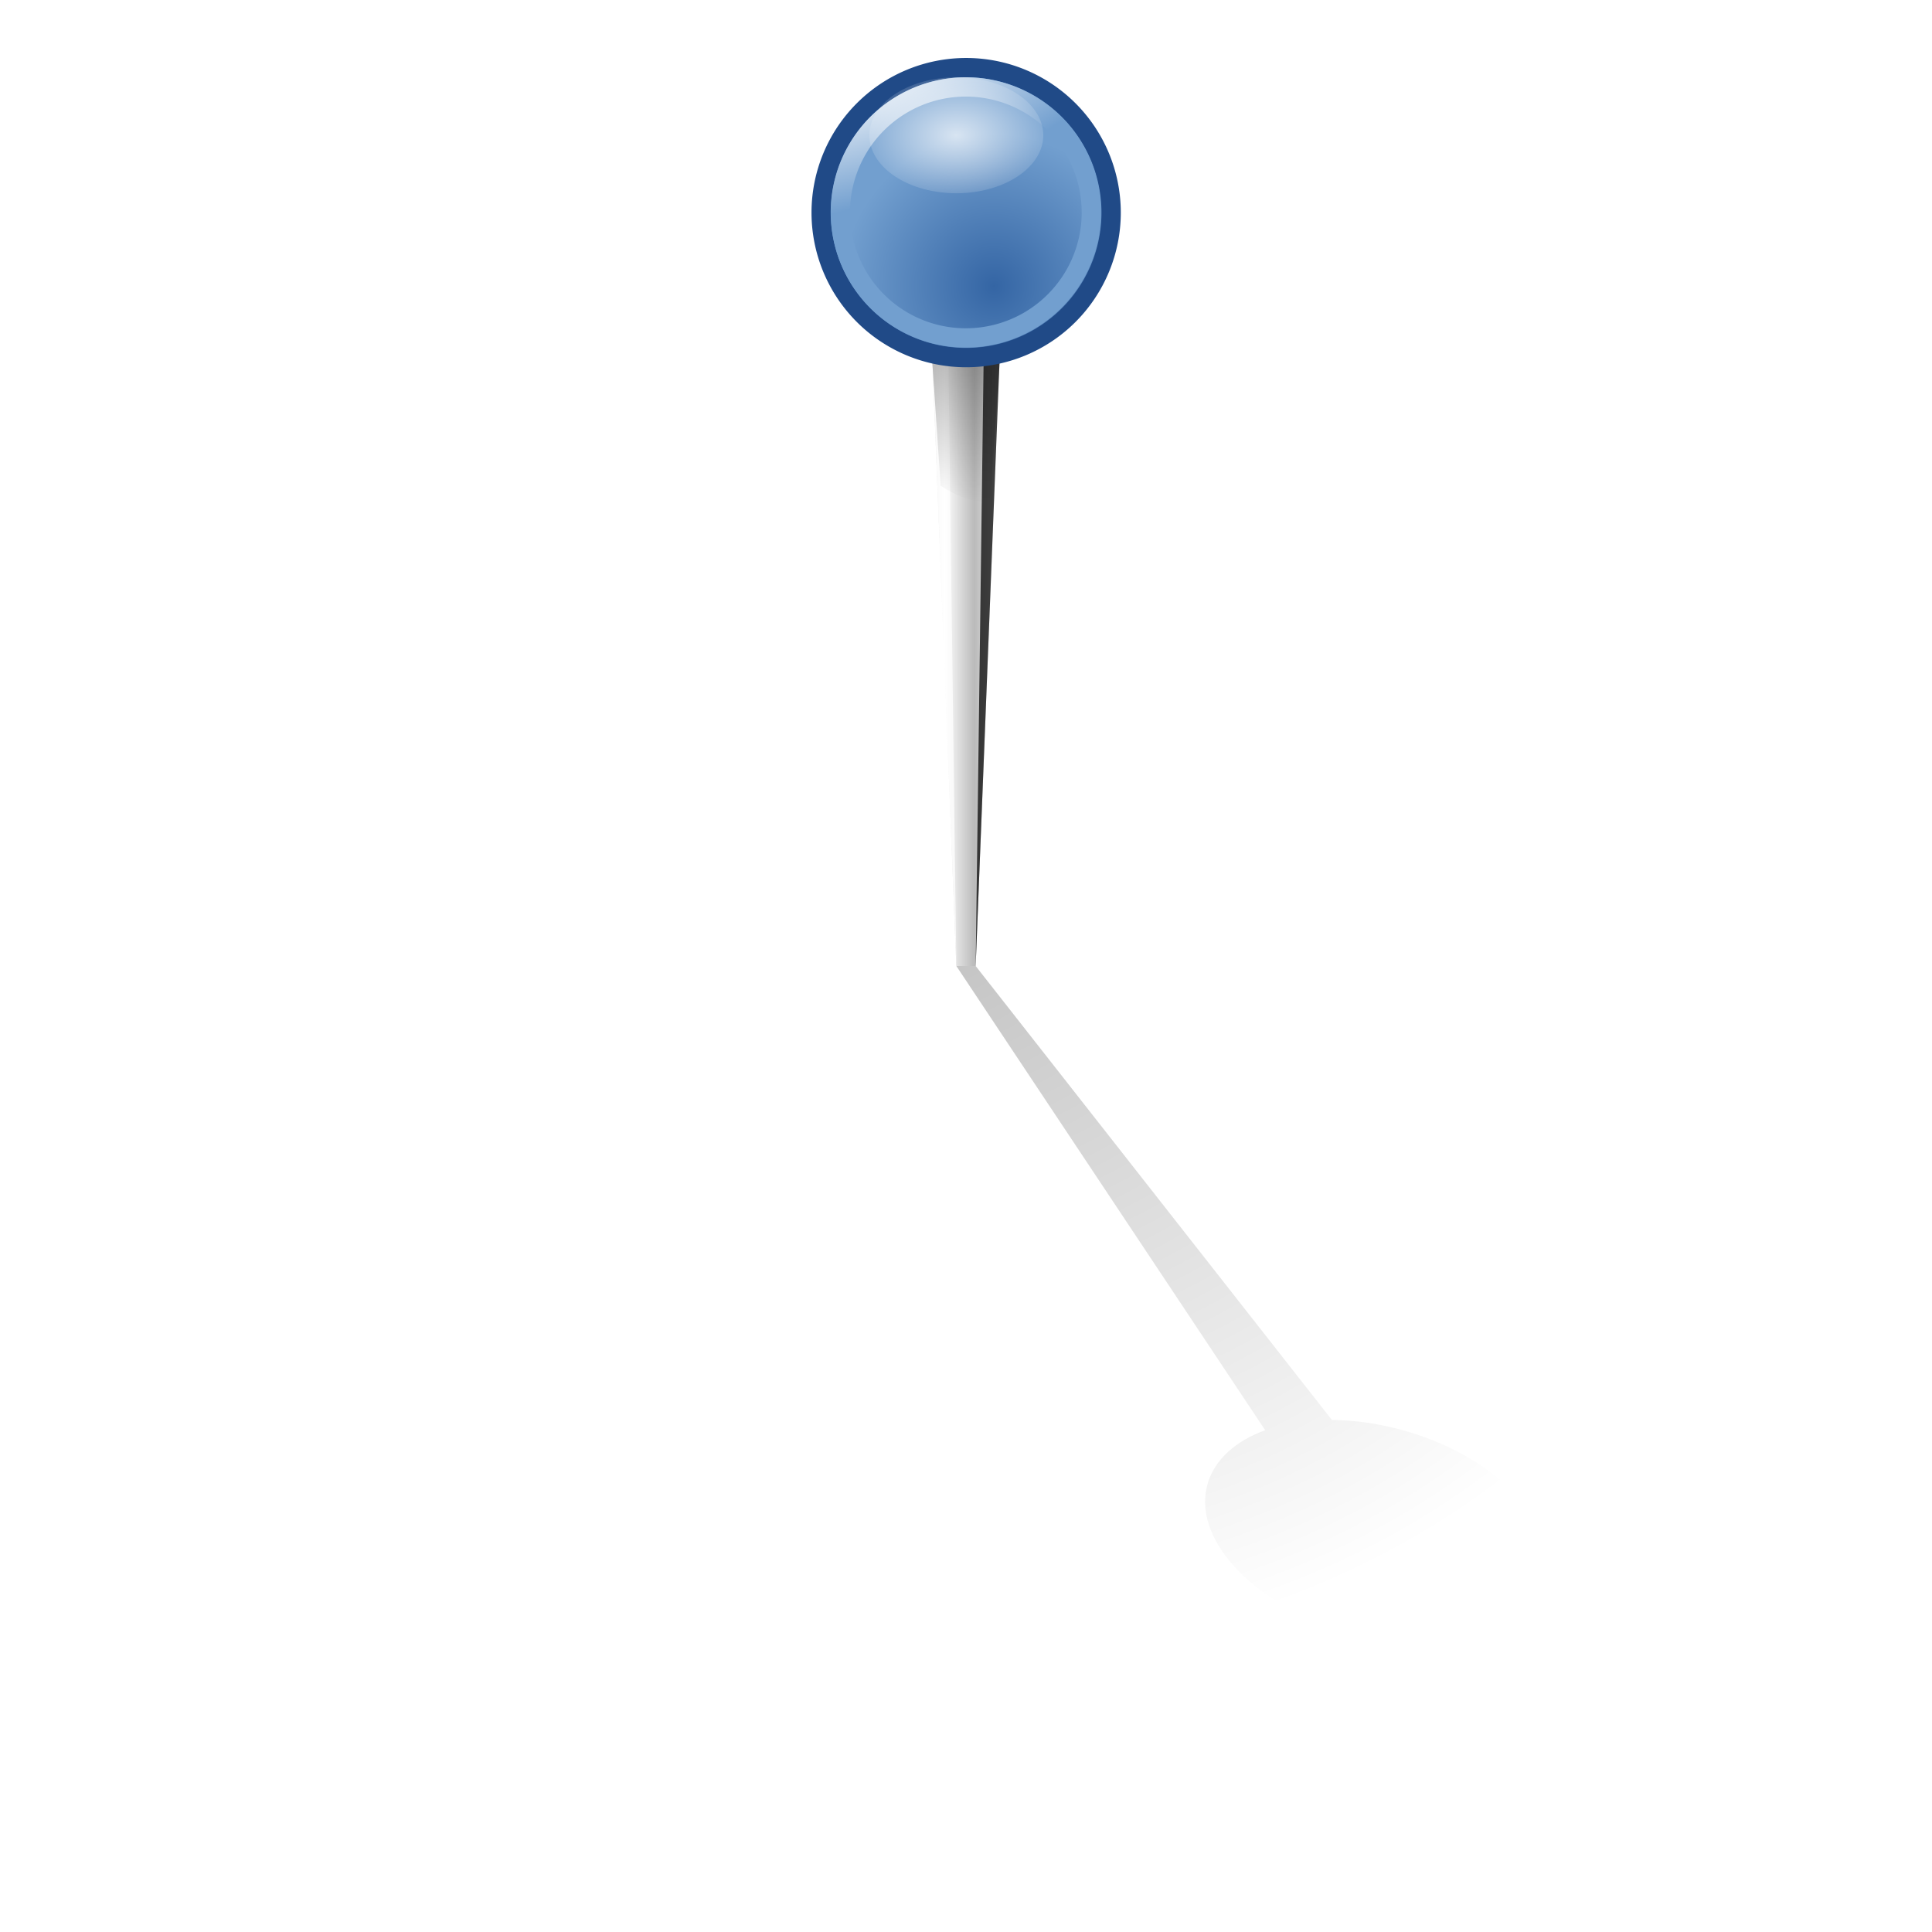 <?xml version="1.0" encoding="UTF-8" standalone="no"?>
<!-- Created with Inkscape (http://www.inkscape.org/) -->

<svg
   xmlns:dc="http://purl.org/dc/elements/1.1/"
   xmlns:cc="http://creativecommons.org/ns#"
   xmlns:rdf="http://www.w3.org/1999/02/22-rdf-syntax-ns#"
   xmlns:svg="http://www.w3.org/2000/svg"
   xmlns="http://www.w3.org/2000/svg"
   xmlns:xlink="http://www.w3.org/1999/xlink"
   xmlns:sodipodi="http://sodipodi.sourceforge.net/DTD/sodipodi-0.dtd"
   xmlns:inkscape="http://www.inkscape.org/namespaces/inkscape"
   width="100"
   height="100"
   id="svg2"
   version="1.1"
   inkscape:version="0.46+devel r21711"
   sodipodi:docname="blue.svg"
   inkscape:output_extension="org.inkscape.output.svg.inkscape">
  <defs
     id="defs4">
    <linearGradient
       inkscape:collect="always"
       id="linearGradient1028">
      <stop
         style="stop-color:#000000;stop-opacity:1;"
         offset="0"
         id="stop1030" />
      <stop
         style="stop-color:#000000;stop-opacity:0;"
         offset="1"
         id="stop1032" />
    </linearGradient>
    <linearGradient
       id="linearGradient1003">
      <stop
         id="stop1005"
         offset="0"
         style="stop-color:#000000;stop-opacity:1;" />
      <stop
         style="stop-color:#000000;stop-opacity:0;"
         offset="0.758"
         id="stop1007" />
      <stop
         id="stop1009"
         offset="1"
         style="stop-color:#000000;stop-opacity:0;" />
    </linearGradient>
    <linearGradient
       id="linearGradient837">
      <stop
         style="stop-color:#d7d7d7;stop-opacity:1;"
         offset="0"
         id="stop847" />
      <stop
         id="stop849"
         offset="0.22"
         style="stop-color:#ffffff;stop-opacity:1;" />
      <stop
         style="stop-color:#bababa;stop-opacity:1;"
         offset="0.61"
         id="stop987" />
      <stop
         style="stop-color:#ffffff;stop-opacity:1;"
         offset="1"
         id="stop841" />
    </linearGradient>
    <linearGradient
       inkscape:collect="always"
       id="linearGradient826">
      <stop
         style="stop-color:#ffffff;stop-opacity:1;"
         offset="0"
         id="stop828" />
      <stop
         style="stop-color:#ffffff;stop-opacity:0;"
         offset="1"
         id="stop830" />
    </linearGradient>
    <linearGradient
       inkscape:collect="always"
       id="linearGradient818">
      <stop
         style="stop-color:#3465a4;stop-opacity:1"
         offset="0"
         id="stop820" />
      <stop
         style="stop-color:#729fcf;stop-opacity:1"
         offset="1"
         id="stop822" />
    </linearGradient>
    <linearGradient
       id="linearGradient802">
      <stop
         style="stop-color:#ffffff;stop-opacity:1;"
         offset="0"
         id="stop804" />
      <stop
         style="stop-color:#729fcf;stop-opacity:1"
         offset="1"
         id="stop806" />
    </linearGradient>
    <radialGradient
       inkscape:collect="always"
       xlink:href="#linearGradient1003"
       id="radialGradient71"
       gradientUnits="userSpaceOnUse"
       gradientTransform="matrix(-1.8509465e-7,4,4.8,0.044,-23.01,886.441)"
       cx="20.561"
       cy="15.212"
       fx="20.561"
       fy="15.212"
       r="3" />
    <radialGradient
       inkscape:collect="always"
       xlink:href="#linearGradient826"
       id="radialGradient85"
       gradientUnits="userSpaceOnUse"
       gradientTransform="matrix(1.252,0,0,1.018,-5.941,-0.194)"
       cx="23.571"
       cy="10.589"
       fx="23.571"
       fy="10.589"
       r="6.696" />
    <radialGradient
       inkscape:collect="always"
       xlink:href="#linearGradient802"
       id="radialGradient87"
       gradientUnits="userSpaceOnUse"
       gradientTransform="matrix(2.223,-0.683,0.286,0.929,-28.713,12.395)"
       cx="20.417"
       cy="2.038"
       fx="20.417"
       fy="2.038"
       r="16.941" />
    <radialGradient
       inkscape:collect="always"
       xlink:href="#linearGradient818"
       id="radialGradient89"
       gradientUnits="userSpaceOnUse"
       cx="34.067"
       cy="26.133"
       fx="34.067"
       fy="26.133"
       r="16.842" />
    <radialGradient
       inkscape:collect="always"
       xlink:href="#linearGradient1028"
       id="radialGradient1036"
       cx="49.875"
       cy="1007.362"
       fx="49.875"
       fy="1007.362"
       r="15"
       gradientTransform="matrix(-2.328,1.328,-1.553,-2.01,1730.434,2960.7)"
       gradientUnits="userSpaceOnUse" />
    <linearGradient
       inkscape:collect="always"
       xlink:href="#linearGradient837"
       id="linearGradient1072"
       x1="48"
       y1="983.362"
       x2="52"
       y2="983.362"
       gradientUnits="userSpaceOnUse" />
    <linearGradient
       inkscape:collect="always"
       xlink:href="#linearGradient837"
       id="linearGradient1113"
       gradientUnits="userSpaceOnUse"
       x1="48"
       y1="983.362"
       x2="52"
       y2="983.362" />
    <clipPath
       clipPathUnits="userSpaceOnUse"
       id="clipPath1123">
      <path
         sodipodi:nodetypes="ccccc"
         id="path1125"
         d="m 49.5,1002.362 -1.5,-38 4,0 -1.5,38 -1,0 z"
         style="fill:#ef2929;fill-opacity:1;stroke:none" />
    </clipPath>
    <filter
       inkscape:collect="always"
       id="filter1147"
       x="-0.205"
       width="1.41"
       y="-0.022"
       height="1.043">
      <feGaussianBlur
         inkscape:collect="always"
         stdDeviation="0.341"
         id="feGaussianBlur1149" />
    </filter>
    <linearGradient
       inkscape:collect="always"
       xlink:href="#linearGradient837"
       id="linearGradient1151"
       gradientUnits="userSpaceOnUse"
       x1="48"
       y1="983.362"
       x2="52"
       y2="983.362" />
    <linearGradient
       inkscape:collect="always"
       xlink:href="#linearGradient837"
       id="linearGradient1164"
       x1="48"
       y1="983.362"
       x2="52"
       y2="983.362"
       gradientUnits="userSpaceOnUse" />
  </defs>
  <sodipodi:namedview
     id="base"
     pagecolor="#ffffff"
     bordercolor="#666666"
     borderopacity="1.0"
     inkscape:pageopacity="0.0"
     inkscape:pageshadow="2"
     inkscape:zoom="1"
     inkscape:cx="-15.623923"
     inkscape:cy="131.24515"
     inkscape:document-units="px"
     inkscape:current-layer="layer1"
     showgrid="false"
     borderlayer="true"
     inkscape:showpageshadow="false"
     inkscape:snap-bbox="false"
     inkscape:snap-nodes="true"
     inkscape:window-width="1280"
     inkscape:window-height="756"
     inkscape:window-x="0"
     inkscape:window-y="0"
     inkscape:window-maximized="1"
     showguides="true"
     inkscape:guide-bbox="true"
     showborder="false"
     inkscape:bbox-nodes="false">
    <inkscape:grid
       type="xygrid"
       id="grid12"
       empspacing="5"
       visible="true"
       enabled="true"
       snapvisiblegridlinesonly="true" />
  </sodipodi:namedview>
  <g
     inkscape:label="Ebene 1"
     inkscape:groupmode="layer"
     id="layer1"
     transform="translate(0,-952.362)">
    <path
       style="fill:url(#linearGradient1164);fill-opacity:1.0;stroke:none"
       d="m 49.5,1002.362 -1.5,-38 4,0 -1.5,38 -1,0 z"
       id="rect834"
       sodipodi:nodetypes="ccccc" />
    <g
       id="g1097"
       style="opacity:0.723;filter:url(#filter1147)"
       clip-path="url(#clipPath1123)">
      <path
         style="fill:url(#linearGradient1113);fill-opacity:1;stroke:none"
         d="m 49.5,1002.362 -1.5,-38 4,0 -1.5,38 -1,0 z"
         id="path1099"
         sodipodi:nodetypes="ccccc" />
      <path
         style="fill:#000000;fill-opacity:1;stroke:none"
         d="m 50.5,1002.362 1.5,-38 -1,0 -0.5,38 z"
         id="path1101"
         sodipodi:nodetypes="cccc" />
      <path
         sodipodi:nodetypes="cccc"
         id="path1103"
         d="m 49.5,1002.362 -1.5,-38 1,0 0.5,38 z"
         style="fill:#ffffff;fill-opacity:1;stroke:none" />
    </g>
    <path
       style="fill:url(#radialGradient71);fill-opacity:1;stroke:none;opacity:0.335"
       d="m 52,967.362 -0.75,11 c -0.907,-0.018 -1.777,-0.329 -2.562,-0.859 L 48,967.362 l 4,0 z"
       id="path851"
       sodipodi:nodetypes="ccccc" />
    <path
       sodipodi:type="arc"
       style="fill:url(#radialGradient89);fill-opacity:1;stroke:#204a87;stroke-width:2.133;stroke-miterlimit:4;stroke-dasharray:none"
       id="path14"
       sodipodi:cx="31"
       sodipodi:cy="18"
       sodipodi:rx="16"
       sodipodi:ry="16"
       d="m 47,18 a 16,16 0 1 1 -32,0 16,16 0 1 1 32,0 z"
       transform="matrix(0.469,0,0,0.469,35.469,954.925)" />
    <path
       transform="matrix(0.406,0,0,0.406,37.406,956.05)"
       d="m 47,18 a 16,16 0 1 1 -32,0 16,16 0 1 1 32,0 z"
       sodipodi:ry="16"
       sodipodi:rx="16"
       sodipodi:cy="18"
       sodipodi:cx="31"
       id="path790"
       style="fill:none;stroke:url(#radialGradient87);stroke-width:2.462;stroke-miterlimit:4;stroke-dasharray:none"
       sodipodi:type="arc" />
    <path
       sodipodi:type="arc"
       style="opacity:0.719;fill:url(#radialGradient85);fill-opacity:1;stroke:none"
       id="path792"
       sodipodi:cx="23.571428"
       sodipodi:cy="10.589286"
       sodipodi:rx="6.6964288"
       sodipodi:ry="5.4464288"
       d="m 30.268,10.589 a 6.696,5.446 0 1 1 -13.393,0 6.696,5.446 0 1 1 13.393,0 z"
       transform="matrix(0.672,0,0,0.551,33.66,953.529)" />
    <path
       style="fill:url(#radialGradient1036);fill-opacity:1;stroke:none;opacity:0.227"
       d="m 75.261,1037.234 c -4.315,0.665 -9.637,-1.315 -11.888,-4.42 -1.939,-2.676 -0.952,-5.317 2.115,-6.422 L 49.5,1002.362 l 1,0 18.439,23.497 c 3.891,0.033 8.121,1.869 10.06,4.545 2.25,3.106 0.576,6.164 -3.739,6.829 z"
       id="path1021"
       sodipodi:nodetypes="csccccsc" />
  </g>
</svg>
